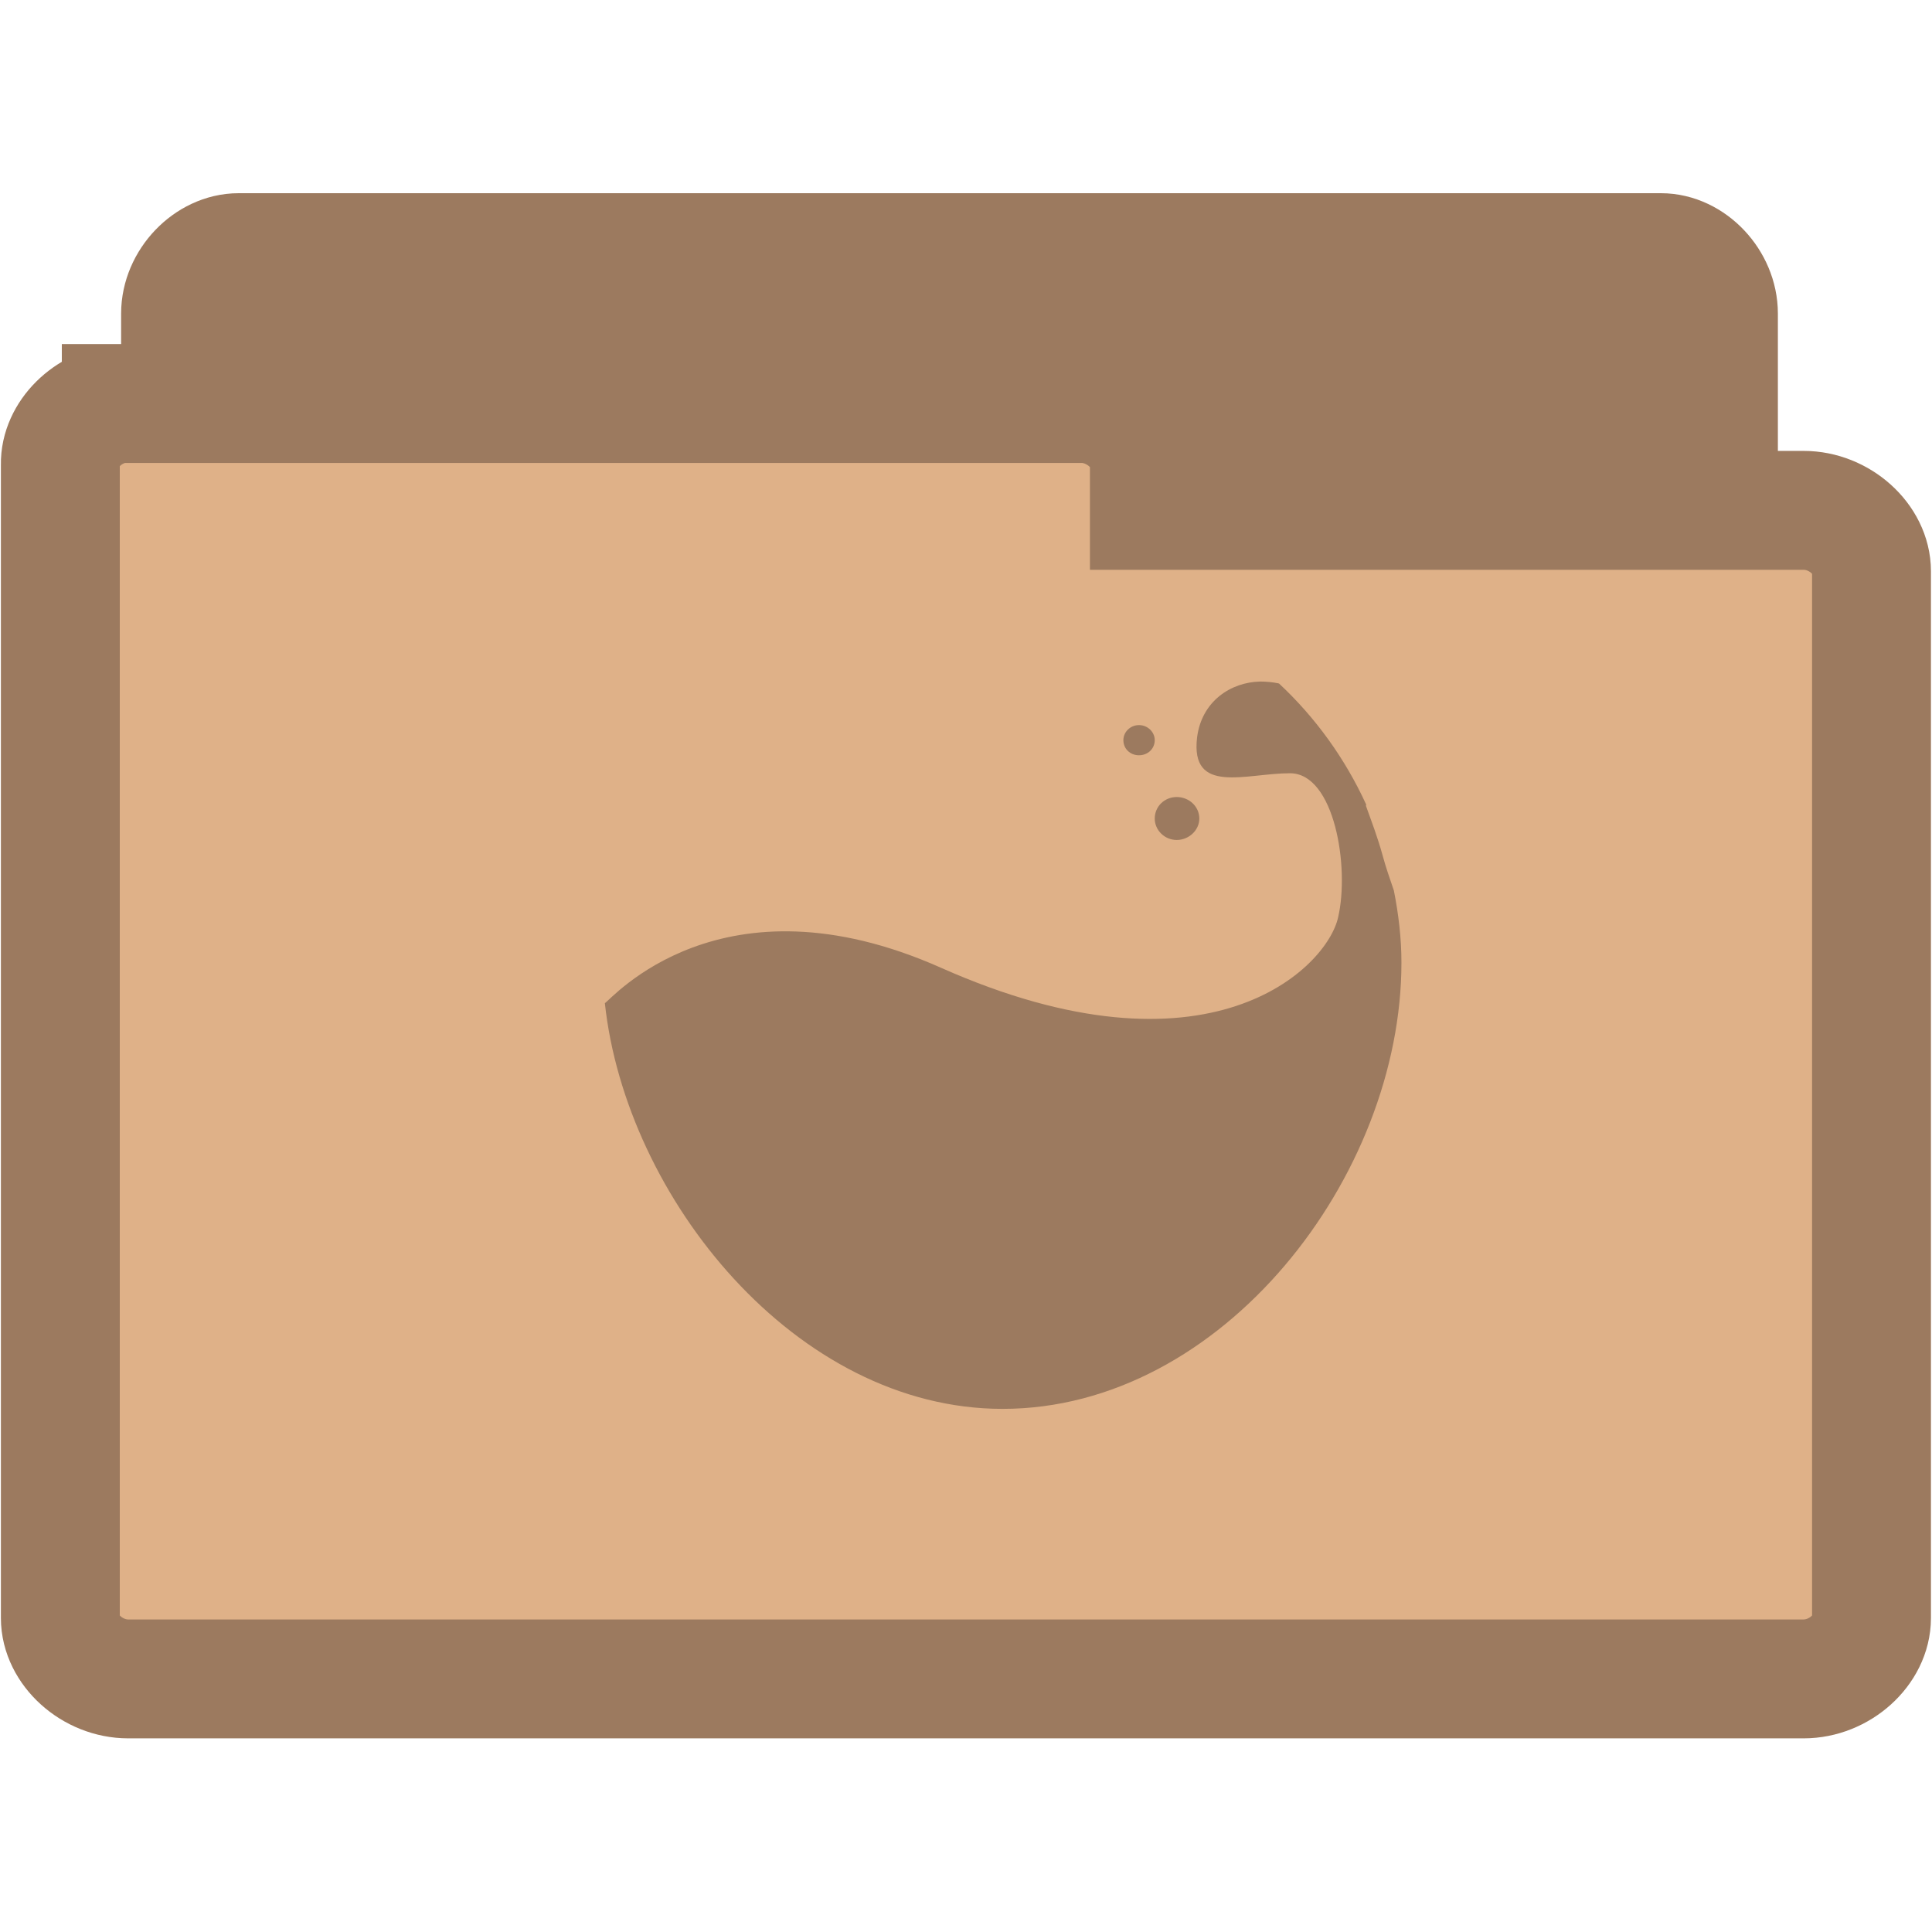 <svg width="16.25" xmlns="http://www.w3.org/2000/svg" height="16.25" viewBox="0 0 13 13">
<g style="stroke:#9c7a5f;stroke-width:.8">
<path style="fill:#9c7a5f" d="M 1.566,10.289 C 1.375,10.269 1.215,10.078 1.215,9.879 l 0,-7.769 c 0,-0.215 0.187,-0.41 0.391,-0.41 l 9.57,0 c 0.203,0 0.387,0.195 0.387,0.41 l 0,7.047 c 0,0.215 -0.184,0.41 -0.387,0.41 l -3.738,0 0,0.312 c 0,0.215 -0.184,0.41 -0.387,0.41 l -5.445,0 c -0.016,0 -0.027,0 -0.039,0 z"/>
<path style="fill:#dfb188" d="M 0.816,2.715 C 0.594,2.734 0.402,2.922 0.406,3.125 l 0,7.762 c 0,0.215 0.215,0.41 0.457,0.41 l 11.273,0 c 0.242,0 0.457,-0.195 0.457,-0.41 l 0,-7.043 c 0,-0.215 -0.215,-0.41 -0.457,-0.41 l -4.402,0 0,-0.309 c 0,-0.215 -0.219,-0.41 -0.457,-0.41 l -6.414,0 c -0.016,0 -0.031,0 -0.047,0 z"/>
</g>
<g style="fill:#9c7a5f">
<path d="M 8.48 4.586 C 8.281 4.59 8.086 4.719 8.055 4.961 C 8.008 5.352 8.383 5.203 8.68 5.203 C 8.98 5.203 9.082 5.836 9.004 6.172 C 8.93 6.512 8.133 7.312 6.332 6.512 C 4.848 5.852 4.109 6.73 4.07 6.75 C 4.211 8.059 5.355 9.48 6.746 9.48 C 8.227 9.48 9.43 7.914 9.43 6.477 C 9.43 6.312 9.41 6.148 9.379 5.992 C 9.352 5.914 9.324 5.832 9.305 5.762 C 9.27 5.633 9.227 5.523 9.191 5.422 C 9.191 5.418 9.195 5.414 9.191 5.41 C 9.051 5.105 8.852 4.828 8.605 4.598 C 8.605 4.598 8.602 4.602 8.602 4.598 C 8.562 4.59 8.52 4.586 8.48 4.586 Z "/>
<path d="M 8.07 5.508 C 8.07 5.586 8 5.652 7.918 5.652 C 7.836 5.652 7.77 5.586 7.77 5.508 C 7.77 5.426 7.836 5.363 7.918 5.363 C 8 5.363 8.07 5.426 8.07 5.508 Z "/>
<path d="M 7.77 4.98 C 7.77 5.039 7.723 5.082 7.664 5.082 C 7.605 5.082 7.559 5.039 7.559 4.98 C 7.559 4.926 7.605 4.879 7.664 4.879 C 7.723 4.879 7.77 4.926 7.77 4.98 Z "/>
</g>
</svg>
